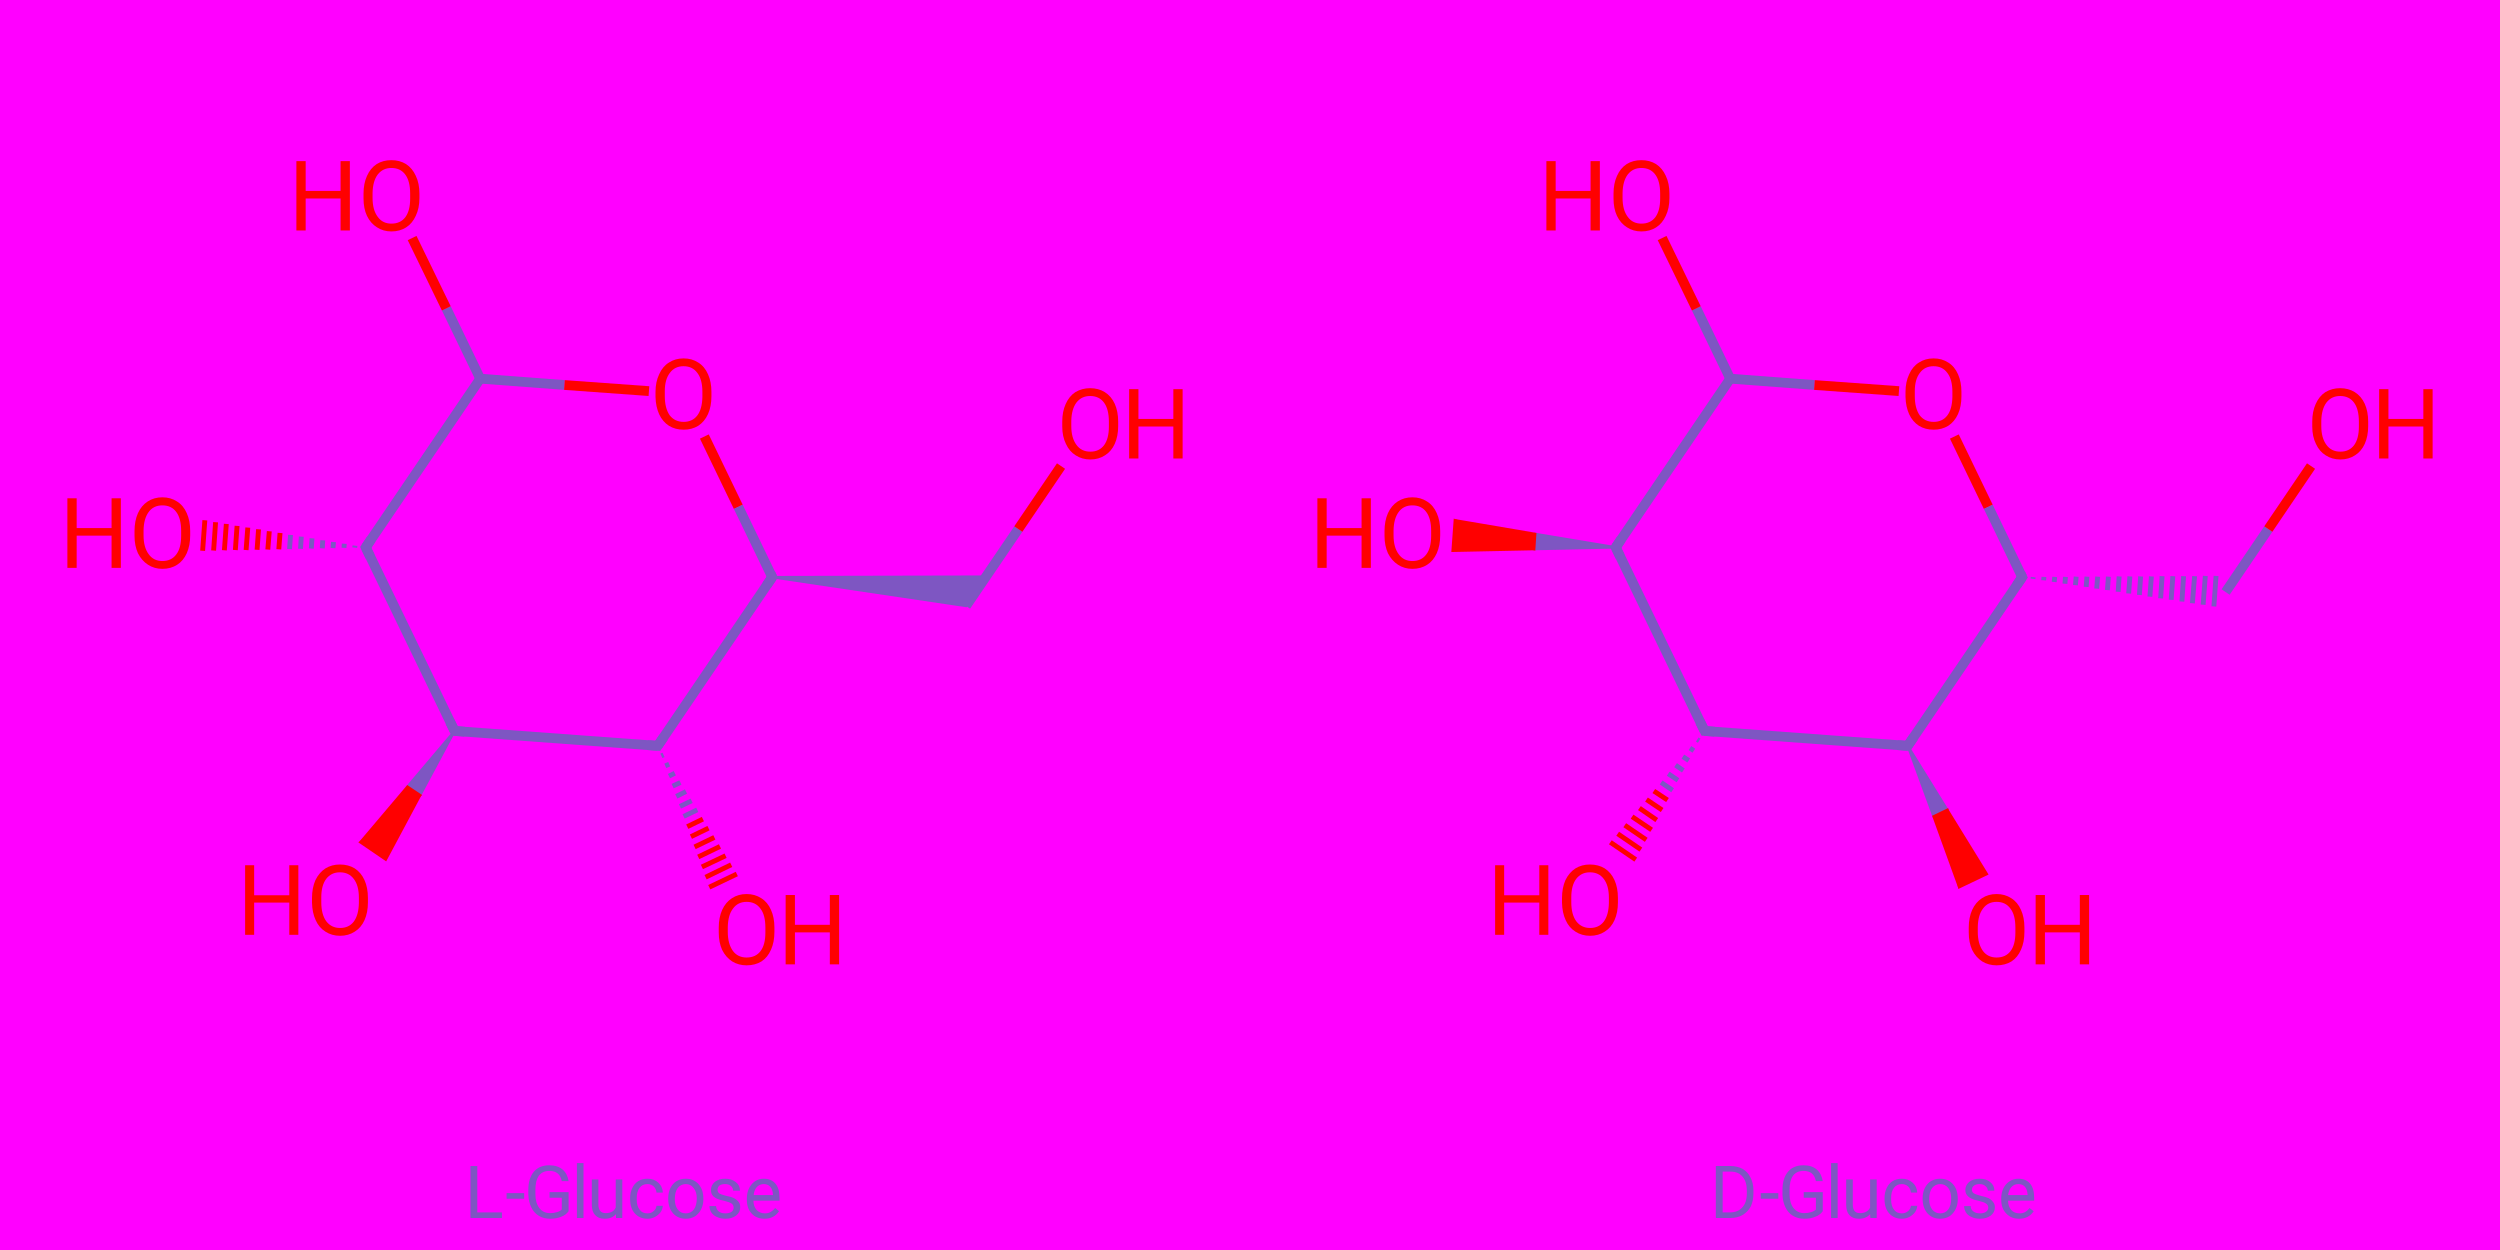 <?xml version='1.0' encoding='ASCII' standalone='yes'?>
<svg xmlns="http://www.w3.org/2000/svg" xmlns:xlink="http://www.w3.org/1999/xlink" version="1.1" width="1024.0px" viewBox="0 0 1024.0 512.0" height="512.0px">
  <g>
    <g transform="translate(0.0, 0.0) scale(1 1) "><!-- END OF HEADER -->
<rect style="opacity:1.0;fill:#FF00FF00;stroke:none" width="512.0" height="512.0" x="0.0" y="0.0"> </rect>
<path class="bond-0 atom-1 atom-0" d="M 316.3,236.4 L 403.9,236.2 L 395.7,248.2 Z" style="fill:#7E56C2;fill-rule:evenodd;fill-opacity:1;stroke:#7E56C2;stroke-width:1.0px;stroke-linecap:butt;stroke-linejoin:miter;stroke-opacity:1;"/>
<path class="bond-1 atom-1 atom-2" d="M 316.3,236.4 L 269.4,305.5" style="fill:none;fill-rule:evenodd;stroke:#7E56C2;stroke-width:4.0px;stroke-linecap:butt;stroke-linejoin:miter;stroke-opacity:1"/>
<path class="bond-2 atom-2 atom-3" d="M 269.4,305.5 L 186.2,299.4" style="fill:none;fill-rule:evenodd;stroke:#7E56C2;stroke-width:4.0px;stroke-linecap:butt;stroke-linejoin:miter;stroke-opacity:1"/>
<path class="bond-3 atom-3 atom-4" d="M 186.2,299.4 L 149.8,224.2" style="fill:none;fill-rule:evenodd;stroke:#7E56C2;stroke-width:4.0px;stroke-linecap:butt;stroke-linejoin:miter;stroke-opacity:1"/>
<path class="bond-4 atom-4 atom-5" d="M 149.8,224.2 L 196.7,155.1" style="fill:none;fill-rule:evenodd;stroke:#7E56C2;stroke-width:4.0px;stroke-linecap:butt;stroke-linejoin:miter;stroke-opacity:1"/>
<path class="bond-5 atom-5 atom-6" d="M 196.7,155.1 L 231.2,157.7" style="fill:none;fill-rule:evenodd;stroke:#7E56C2;stroke-width:4.0px;stroke-linecap:butt;stroke-linejoin:miter;stroke-opacity:1"/>
<path class="bond-5 atom-5 atom-6" d="M 231.2,157.7 L 265.8,160.2" style="fill:none;fill-rule:evenodd;stroke:#FF0000;stroke-width:4.0px;stroke-linecap:butt;stroke-linejoin:miter;stroke-opacity:1"/>
<path class="bond-6 atom-5 atom-7" d="M 196.7,155.1 L 182.8,126.3" style="fill:none;fill-rule:evenodd;stroke:#7E56C2;stroke-width:4.0px;stroke-linecap:butt;stroke-linejoin:miter;stroke-opacity:1"/>
<path class="bond-6 atom-5 atom-7" d="M 182.8,126.3 L 168.8,97.5" style="fill:none;fill-rule:evenodd;stroke:#FF0000;stroke-width:4.0px;stroke-linecap:butt;stroke-linejoin:miter;stroke-opacity:1"/>
<path class="bond-7 atom-4 atom-8" d="M 145.3,224.3 L 145.4,223.5" style="fill:none;fill-rule:evenodd;stroke:#7E56C2;stroke-width:2.0px;stroke-linecap:butt;stroke-linejoin:miter;stroke-opacity:1"/>
<path class="bond-7 atom-4 atom-8" d="M 140.9,224.4 L 141.0,222.7" style="fill:none;fill-rule:evenodd;stroke:#7E56C2;stroke-width:2.0px;stroke-linecap:butt;stroke-linejoin:miter;stroke-opacity:1"/>
<path class="bond-7 atom-4 atom-8" d="M 136.4,224.5 L 136.6,222.0" style="fill:none;fill-rule:evenodd;stroke:#7E56C2;stroke-width:2.0px;stroke-linecap:butt;stroke-linejoin:miter;stroke-opacity:1"/>
<path class="bond-7 atom-4 atom-8" d="M 132.0,224.6 L 132.2,221.3" style="fill:none;fill-rule:evenodd;stroke:#7E56C2;stroke-width:2.0px;stroke-linecap:butt;stroke-linejoin:miter;stroke-opacity:1"/>
<path class="bond-7 atom-4 atom-8" d="M 127.5,224.7 L 127.8,220.5" style="fill:none;fill-rule:evenodd;stroke:#7E56C2;stroke-width:2.0px;stroke-linecap:butt;stroke-linejoin:miter;stroke-opacity:1"/>
<path class="bond-7 atom-4 atom-8" d="M 123.1,224.8 L 123.4,219.8" style="fill:none;fill-rule:evenodd;stroke:#7E56C2;stroke-width:2.0px;stroke-linecap:butt;stroke-linejoin:miter;stroke-opacity:1"/>
<path class="bond-7 atom-4 atom-8" d="M 118.6,224.9 L 119.0,219.1" style="fill:none;fill-rule:evenodd;stroke:#7E56C2;stroke-width:2.0px;stroke-linecap:butt;stroke-linejoin:miter;stroke-opacity:1"/>
<path class="bond-7 atom-4 atom-8" d="M 114.2,225.0 L 114.7,218.3" style="fill:none;fill-rule:evenodd;stroke:#FF0000;stroke-width:2.0px;stroke-linecap:butt;stroke-linejoin:miter;stroke-opacity:1"/>
<path class="bond-7 atom-4 atom-8" d="M 109.7,225.1 L 110.3,217.6" style="fill:none;fill-rule:evenodd;stroke:#FF0000;stroke-width:2.0px;stroke-linecap:butt;stroke-linejoin:miter;stroke-opacity:1"/>
<path class="bond-7 atom-4 atom-8" d="M 105.3,225.2 L 105.9,216.8" style="fill:none;fill-rule:evenodd;stroke:#FF0000;stroke-width:2.0px;stroke-linecap:butt;stroke-linejoin:miter;stroke-opacity:1"/>
<path class="bond-7 atom-4 atom-8" d="M 100.8,225.3 L 101.5,216.1" style="fill:none;fill-rule:evenodd;stroke:#FF0000;stroke-width:2.0px;stroke-linecap:butt;stroke-linejoin:miter;stroke-opacity:1"/>
<path class="bond-7 atom-4 atom-8" d="M 96.4,225.3 L 97.1,215.4" style="fill:none;fill-rule:evenodd;stroke:#FF0000;stroke-width:2.0px;stroke-linecap:butt;stroke-linejoin:miter;stroke-opacity:1"/>
<path class="bond-7 atom-4 atom-8" d="M 91.9,225.4 L 92.7,214.6" style="fill:none;fill-rule:evenodd;stroke:#FF0000;stroke-width:2.0px;stroke-linecap:butt;stroke-linejoin:miter;stroke-opacity:1"/>
<path class="bond-7 atom-4 atom-8" d="M 87.5,225.5 L 88.3,213.9" style="fill:none;fill-rule:evenodd;stroke:#FF0000;stroke-width:2.0px;stroke-linecap:butt;stroke-linejoin:miter;stroke-opacity:1"/>
<path class="bond-7 atom-4 atom-8" d="M 83.0,225.6 L 83.9,213.1" style="fill:none;fill-rule:evenodd;stroke:#FF0000;stroke-width:2.0px;stroke-linecap:butt;stroke-linejoin:miter;stroke-opacity:1"/>
<path class="bond-8 atom-3 atom-9" d="M 186.2,299.4 L 172.1,325.7 L 166.9,322.2 Z" style="fill:#7E56C2;fill-rule:evenodd;fill-opacity:1;stroke:#7E56C2;stroke-width:1.0px;stroke-linecap:butt;stroke-linejoin:miter;stroke-opacity:1;"/>
<path class="bond-8 atom-3 atom-9" d="M 172.1,325.7 L 147.6,345.0 L 158.0,352.1 Z" style="fill:#FF0000;fill-rule:evenodd;fill-opacity:1;stroke:#FF0000;stroke-width:1.0px;stroke-linecap:butt;stroke-linejoin:miter;stroke-opacity:1;"/>
<path class="bond-8 atom-3 atom-9" d="M 172.1,325.7 L 166.9,322.2 L 147.6,345.0 Z" style="fill:#FF0000;fill-rule:evenodd;fill-opacity:1;stroke:#FF0000;stroke-width:1.0px;stroke-linecap:butt;stroke-linejoin:miter;stroke-opacity:1;"/>
<path class="bond-9 atom-2 atom-10" d="M 271.8,309.2 L 270.9,309.6" style="fill:none;fill-rule:evenodd;stroke:#7E56C2;stroke-width:2.0px;stroke-linecap:butt;stroke-linejoin:miter;stroke-opacity:1"/>
<path class="bond-9 atom-2 atom-10" d="M 274.1,313.0 L 272.5,313.7" style="fill:none;fill-rule:evenodd;stroke:#7E56C2;stroke-width:2.0px;stroke-linecap:butt;stroke-linejoin:miter;stroke-opacity:1"/>
<path class="bond-9 atom-2 atom-10" d="M 276.4,316.7 L 274.0,317.9" style="fill:none;fill-rule:evenodd;stroke:#7E56C2;stroke-width:2.0px;stroke-linecap:butt;stroke-linejoin:miter;stroke-opacity:1"/>
<path class="bond-9 atom-2 atom-10" d="M 278.7,320.5 L 275.5,322.0" style="fill:none;fill-rule:evenodd;stroke:#7E56C2;stroke-width:2.0px;stroke-linecap:butt;stroke-linejoin:miter;stroke-opacity:1"/>
<path class="bond-9 atom-2 atom-10" d="M 281.0,324.2 L 277.0,326.2" style="fill:none;fill-rule:evenodd;stroke:#7E56C2;stroke-width:2.0px;stroke-linecap:butt;stroke-linejoin:miter;stroke-opacity:1"/>
<path class="bond-9 atom-2 atom-10" d="M 283.3,328.0 L 278.5,330.3" style="fill:none;fill-rule:evenodd;stroke:#7E56C2;stroke-width:2.0px;stroke-linecap:butt;stroke-linejoin:miter;stroke-opacity:1"/>
<path class="bond-9 atom-2 atom-10" d="M 285.6,331.7 L 280.0,334.4" style="fill:none;fill-rule:evenodd;stroke:#7E56C2;stroke-width:2.0px;stroke-linecap:butt;stroke-linejoin:miter;stroke-opacity:1"/>
<path class="bond-9 atom-2 atom-10" d="M 287.9,335.5 L 281.5,338.6" style="fill:none;fill-rule:evenodd;stroke:#FF0000;stroke-width:2.0px;stroke-linecap:butt;stroke-linejoin:miter;stroke-opacity:1"/>
<path class="bond-9 atom-2 atom-10" d="M 290.2,339.2 L 283.0,342.7" style="fill:none;fill-rule:evenodd;stroke:#FF0000;stroke-width:2.0px;stroke-linecap:butt;stroke-linejoin:miter;stroke-opacity:1"/>
<path class="bond-9 atom-2 atom-10" d="M 292.6,343.0 L 284.5,346.9" style="fill:none;fill-rule:evenodd;stroke:#FF0000;stroke-width:2.0px;stroke-linecap:butt;stroke-linejoin:miter;stroke-opacity:1"/>
<path class="bond-9 atom-2 atom-10" d="M 294.9,346.7 L 286.0,351.0" style="fill:none;fill-rule:evenodd;stroke:#FF0000;stroke-width:2.0px;stroke-linecap:butt;stroke-linejoin:miter;stroke-opacity:1"/>
<path class="bond-9 atom-2 atom-10" d="M 297.2,350.5 L 287.5,355.1" style="fill:none;fill-rule:evenodd;stroke:#FF0000;stroke-width:2.0px;stroke-linecap:butt;stroke-linejoin:miter;stroke-opacity:1"/>
<path class="bond-9 atom-2 atom-10" d="M 299.5,354.2 L 289.0,359.3" style="fill:none;fill-rule:evenodd;stroke:#FF0000;stroke-width:2.0px;stroke-linecap:butt;stroke-linejoin:miter;stroke-opacity:1"/>
<path class="bond-9 atom-2 atom-10" d="M 301.8,358.0 L 290.5,363.4" style="fill:none;fill-rule:evenodd;stroke:#FF0000;stroke-width:2.0px;stroke-linecap:butt;stroke-linejoin:miter;stroke-opacity:1"/>
<path class="bond-10 atom-0 atom-11" d="M 395.7,248.2 L 417.1,216.7" style="fill:none;fill-rule:evenodd;stroke:#7E56C2;stroke-width:4.0px;stroke-linecap:butt;stroke-linejoin:miter;stroke-opacity:1"/>
<path class="bond-10 atom-0 atom-11" d="M 417.1,216.7 L 434.6,190.9" style="fill:none;fill-rule:evenodd;stroke:#FF0000;stroke-width:4.0px;stroke-linecap:butt;stroke-linejoin:miter;stroke-opacity:1"/>
<path class="bond-11 atom-6 atom-1" d="M 288.5,178.8 L 302.4,207.6" style="fill:none;fill-rule:evenodd;stroke:#FF0000;stroke-width:4.0px;stroke-linecap:butt;stroke-linejoin:miter;stroke-opacity:1"/>
<path class="bond-11 atom-6 atom-1" d="M 302.4,207.6 L 316.3,236.4" style="fill:none;fill-rule:evenodd;stroke:#7E56C2;stroke-width:4.0px;stroke-linecap:butt;stroke-linejoin:miter;stroke-opacity:1"/>
<path d="M 314.0,239.8 L 316.3,236.4 L 315.6,234.9" style="fill:none;stroke:#7E56C2;stroke-width:4.0px;stroke-linecap:butt;stroke-linejoin:miter;stroke-opacity:1;"/>
<path d="M 271.8,302.0 L 269.4,305.5 L 265.3,305.2" style="fill:none;stroke:#7E56C2;stroke-width:4.0px;stroke-linecap:butt;stroke-linejoin:miter;stroke-opacity:1;"/>
<path d="M 190.3,299.7 L 186.2,299.4 L 184.3,295.6" style="fill:none;stroke:#7E56C2;stroke-width:4.0px;stroke-linecap:butt;stroke-linejoin:miter;stroke-opacity:1;"/>
<path d="M 151.6,228.0 L 149.8,224.2 L 152.1,220.8" style="fill:none;stroke:#7E56C2;stroke-width:4.0px;stroke-linecap:butt;stroke-linejoin:miter;stroke-opacity:1;"/>
<path class="atom-6" d="M 291.4 162.3 Q 291.4 166.5, 290.0 169.6 Q 288.6 172.7, 286.0 174.4 Q 283.4 176.0, 280.0 176.0 Q 276.6 176.0, 274.0 174.4 Q 271.4 172.7, 270.0 169.7 Q 268.6 166.6, 268.5 162.6 L 268.5 160.5 Q 268.5 156.4, 270.0 153.3 Q 271.4 150.1, 274.0 148.5 Q 276.6 146.8, 280.0 146.8 Q 283.4 146.8, 286.0 148.5 Q 288.6 150.1, 290.0 153.3 Q 291.4 156.4, 291.4 160.5 L 291.4 162.3 M 287.7 160.5 Q 287.7 155.4, 285.6 152.7 Q 283.6 150.0, 280.0 150.0 Q 276.4 150.0, 274.4 152.7 Q 272.3 155.4, 272.3 160.2 L 272.3 162.3 Q 272.3 167.2, 274.3 170.1 Q 276.4 172.8, 280.0 172.8 Q 283.6 172.8, 285.6 170.2 Q 287.6 167.6, 287.7 162.6 L 287.7 160.5 " fill="#FF0000"/>
<path class="atom-7" d="M 143.3 94.4 L 139.5 94.4 L 139.5 81.3 L 125.2 81.3 L 125.2 94.4 L 121.4 94.4 L 121.4 66.0 L 125.2 66.0 L 125.2 78.2 L 139.5 78.2 L 139.5 66.0 L 143.3 66.0 L 143.3 94.4 " fill="#FF0000"/>
<path class="atom-7" d="M 171.8 81.1 Q 171.8 85.3, 170.3 88.4 Q 168.9 91.5, 166.4 93.1 Q 163.8 94.8, 160.3 94.8 Q 157.0 94.8, 154.4 93.1 Q 151.8 91.5, 150.3 88.4 Q 148.9 85.4, 148.9 81.3 L 148.9 79.3 Q 148.9 75.2, 150.3 72.1 Q 151.7 68.9, 154.3 67.2 Q 156.9 65.6, 160.3 65.6 Q 163.7 65.6, 166.3 67.2 Q 168.9 68.9, 170.3 72.0 Q 171.8 75.1, 171.8 79.3 L 171.8 81.1 M 168.0 79.3 Q 168.0 74.2, 166.0 71.5 Q 164.0 68.8, 160.3 68.8 Q 156.8 68.8, 154.7 71.5 Q 152.7 74.2, 152.6 79.0 L 152.6 81.1 Q 152.6 86.0, 154.7 88.8 Q 156.7 91.6, 160.3 91.6 Q 164.0 91.6, 166.0 89.0 Q 168.0 86.3, 168.0 81.4 L 168.0 79.3 " fill="#FF0000"/>
<path class="atom-8" d="M 49.5 232.6 L 45.7 232.6 L 45.7 219.4 L 31.4 219.4 L 31.4 232.6 L 27.6 232.6 L 27.6 204.1 L 31.4 204.1 L 31.4 216.3 L 45.7 216.3 L 45.7 204.1 L 49.5 204.1 L 49.5 232.6 " fill="#FF0000"/>
<path class="atom-8" d="M 77.9 219.3 Q 77.9 223.4, 76.5 226.6 Q 75.1 229.7, 72.6 231.3 Q 70.0 233.0, 66.5 233.0 Q 63.2 233.0, 60.6 231.3 Q 58.0 229.6, 56.5 226.6 Q 55.1 223.5, 55.1 219.5 L 55.1 217.5 Q 55.1 213.4, 56.5 210.2 Q 57.9 207.1, 60.5 205.4 Q 63.1 203.7, 66.5 203.7 Q 69.9 203.7, 72.5 205.4 Q 75.1 207.0, 76.5 210.2 Q 77.9 213.3, 77.9 217.5 L 77.9 219.3 M 74.2 217.4 Q 74.2 212.4, 72.2 209.7 Q 70.2 207.0, 66.5 207.0 Q 62.9 207.0, 60.9 209.7 Q 58.9 212.4, 58.8 217.2 L 58.8 219.3 Q 58.8 224.2, 60.9 227.0 Q 62.9 229.8, 66.5 229.8 Q 70.2 229.8, 72.2 227.1 Q 74.2 224.5, 74.2 219.5 L 74.2 217.4 " fill="#FF0000"/>
<path class="atom-9" d="M 122.2 382.9 L 118.5 382.9 L 118.5 369.7 L 104.1 369.7 L 104.1 382.9 L 100.4 382.9 L 100.4 354.4 L 104.1 354.4 L 104.1 366.7 L 118.5 366.7 L 118.5 354.4 L 122.2 354.4 L 122.2 382.9 " fill="#FF0000"/>
<path class="atom-9" d="M 150.7 369.6 Q 150.7 373.8, 149.3 376.9 Q 147.9 380.0, 145.3 381.6 Q 142.7 383.3, 139.3 383.3 Q 135.9 383.3, 133.3 381.6 Q 130.7 380.0, 129.3 376.9 Q 127.9 373.9, 127.8 369.8 L 127.8 367.8 Q 127.8 363.7, 129.2 360.5 Q 130.7 357.4, 133.3 355.7 Q 135.9 354.1, 139.2 354.1 Q 142.7 354.1, 145.3 355.7 Q 147.9 357.4, 149.3 360.5 Q 150.7 363.6, 150.7 367.8 L 150.7 369.6 M 147.0 367.7 Q 147.0 362.7, 144.9 360.0 Q 142.9 357.3, 139.2 357.3 Q 135.7 357.3, 133.6 360.0 Q 131.6 362.7, 131.6 367.5 L 131.6 369.6 Q 131.6 374.5, 133.6 377.3 Q 135.7 380.1, 139.3 380.1 Q 142.9 380.1, 144.9 377.5 Q 146.9 374.8, 147.0 369.9 L 147.0 367.7 " fill="#FF0000"/>
<path class="atom-10" d="M 317.2 381.7 Q 317.2 385.9, 315.8 389.0 Q 314.4 392.2, 311.9 393.8 Q 309.3 395.4, 305.8 395.4 Q 302.5 395.4, 299.9 393.8 Q 297.3 392.1, 295.8 389.1 Q 294.4 386.0, 294.4 382.0 L 294.4 379.9 Q 294.4 375.8, 295.8 372.7 Q 297.2 369.6, 299.8 367.9 Q 302.4 366.2, 305.8 366.2 Q 309.2 366.2, 311.8 367.9 Q 314.4 369.5, 315.8 372.7 Q 317.2 375.8, 317.2 379.9 L 317.2 381.7 M 313.5 379.9 Q 313.5 374.8, 311.5 372.2 Q 309.5 369.4, 305.8 369.4 Q 302.2 369.4, 300.2 372.2 Q 298.2 374.8, 298.1 379.7 L 298.1 381.7 Q 298.1 386.6, 300.2 389.5 Q 302.2 392.2, 305.8 392.2 Q 309.5 392.2, 311.5 389.6 Q 313.5 387.0, 313.5 382.0 L 313.5 379.9 " fill="#FF0000"/>
<path class="atom-10" d="M 343.7 395.0 L 339.9 395.0 L 339.9 381.9 L 325.6 381.9 L 325.6 395.0 L 321.8 395.0 L 321.8 366.6 L 325.6 366.6 L 325.6 378.8 L 339.9 378.8 L 339.9 366.6 L 343.7 366.6 L 343.7 395.0 " fill="#FF0000"/>
<path class="atom-11" d="M 458.0 174.5 Q 458.0 178.7, 456.6 181.8 Q 455.2 184.9, 452.6 186.5 Q 450.0 188.2, 446.6 188.2 Q 443.2 188.2, 440.6 186.5 Q 438.0 184.9, 436.6 181.8 Q 435.1 178.8, 435.1 174.7 L 435.1 172.7 Q 435.1 168.6, 436.5 165.5 Q 437.9 162.3, 440.5 160.6 Q 443.2 159.0, 446.5 159.0 Q 449.9 159.0, 452.5 160.6 Q 455.2 162.3, 456.6 165.4 Q 458.0 168.5, 458.0 172.7 L 458.0 174.5 M 454.2 172.7 Q 454.2 167.6, 452.2 164.9 Q 450.2 162.2, 446.5 162.2 Q 443.0 162.2, 440.9 164.9 Q 438.9 167.6, 438.8 172.4 L 438.8 174.5 Q 438.8 179.4, 440.9 182.2 Q 442.9 185.0, 446.6 185.0 Q 450.2 185.0, 452.2 182.4 Q 454.2 179.7, 454.2 174.8 L 454.2 172.7 " fill="#FF0000"/>
<path class="atom-11" d="M 484.4 187.8 L 480.6 187.8 L 480.6 174.7 L 466.3 174.7 L 466.3 187.8 L 462.5 187.8 L 462.5 159.4 L 466.3 159.4 L 466.3 171.6 L 480.6 171.6 L 480.6 159.4 L 484.4 159.4 L 484.4 187.8 " fill="#FF0000"/>
<path class="legend" d="M 195.5 496.6 L 205.6 496.6 L 205.6 498.9 L 192.7 498.9 L 192.7 477.6 L 195.5 477.6 L 195.5 496.6 " fill="#7E56C2"/>
<path class="legend" d="M 214.7 491.0 L 207.5 491.0 L 207.5 488.7 L 214.7 488.7 L 214.7 491.0 " fill="#7E56C2"/>
<path class="legend" d="M 232.9 496.1 Q 231.8 497.7, 229.8 498.4 Q 227.9 499.2, 225.3 499.2 Q 222.7 499.2, 220.7 498.0 Q 218.7 496.8, 217.6 494.5 Q 216.5 492.2, 216.4 489.3 L 216.4 487.4 Q 216.4 482.6, 218.7 479.9 Q 220.9 477.3, 225.0 477.3 Q 228.3 477.3, 230.4 479.0 Q 232.4 480.7, 232.9 483.8 L 230.1 483.8 Q 229.3 479.6, 225.0 479.6 Q 222.2 479.6, 220.7 481.6 Q 219.3 483.6, 219.3 487.3 L 219.3 489.1 Q 219.3 492.7, 220.9 494.8 Q 222.5 496.9, 225.3 496.9 Q 226.9 496.9, 228.1 496.5 Q 229.3 496.2, 230.1 495.4 L 230.1 490.6 L 225.1 490.6 L 225.1 488.3 L 232.9 488.3 L 232.9 496.1 " fill="#7E56C2"/>
<path class="legend" d="M 239.0 498.9 L 236.3 498.9 L 236.3 476.4 L 239.0 476.4 L 239.0 498.9 " fill="#7E56C2"/>
<path class="legend" d="M 252.3 497.3 Q 250.7 499.2, 247.6 499.2 Q 245.1 499.2, 243.8 497.7 Q 242.4 496.3, 242.4 493.4 L 242.4 483.1 L 245.1 483.1 L 245.1 493.3 Q 245.1 496.9, 248.1 496.9 Q 251.2 496.9, 252.2 494.6 L 252.2 483.1 L 254.9 483.1 L 254.9 498.9 L 252.3 498.9 L 252.3 497.3 " fill="#7E56C2"/>
<path class="legend" d="M 265.2 497.0 Q 266.7 497.0, 267.7 496.1 Q 268.8 495.2, 268.9 493.9 L 271.5 493.9 Q 271.4 495.3, 270.6 496.5 Q 269.7 497.7, 268.2 498.5 Q 266.8 499.2, 265.2 499.2 Q 262.0 499.2, 260.0 497.0 Q 258.1 494.9, 258.1 491.1 L 258.1 490.7 Q 258.1 488.4, 259.0 486.6 Q 259.8 484.8, 261.4 483.8 Q 263.0 482.8, 265.2 482.8 Q 267.9 482.8, 269.6 484.4 Q 271.4 486.0, 271.5 488.5 L 268.9 488.5 Q 268.8 487.0, 267.8 486.0 Q 266.7 485.0, 265.2 485.0 Q 263.1 485.0, 262.0 486.5 Q 260.8 488.0, 260.8 490.8 L 260.8 491.3 Q 260.8 494.0, 262.0 495.5 Q 263.1 497.0, 265.2 497.0 " fill="#7E56C2"/>
<path class="legend" d="M 273.7 490.8 Q 273.7 488.5, 274.6 486.6 Q 275.5 484.8, 277.1 483.8 Q 278.8 482.8, 280.9 482.8 Q 284.1 482.8, 286.1 485.0 Q 288.1 487.2, 288.1 491.0 L 288.1 491.2 Q 288.1 493.5, 287.2 495.3 Q 286.3 497.1, 284.7 498.2 Q 283.0 499.2, 280.9 499.2 Q 277.7 499.2, 275.7 497.0 Q 273.7 494.7, 273.7 491.0 L 273.7 490.8 M 276.4 491.2 Q 276.4 493.8, 277.6 495.4 Q 278.8 497.0, 280.9 497.0 Q 283.0 497.0, 284.2 495.4 Q 285.4 493.8, 285.4 490.8 Q 285.4 488.2, 284.1 486.6 Q 282.9 485.0, 280.9 485.0 Q 278.9 485.0, 277.6 486.6 Q 276.4 488.2, 276.4 491.2 " fill="#7E56C2"/>
<path class="legend" d="M 300.5 494.7 Q 300.5 493.6, 299.7 493.0 Q 298.8 492.4, 296.8 491.9 Q 294.7 491.5, 293.5 490.9 Q 292.3 490.3, 291.7 489.4 Q 291.2 488.6, 291.2 487.4 Q 291.2 485.5, 292.8 484.1 Q 294.5 482.8, 297.0 482.8 Q 299.7 482.8, 301.4 484.2 Q 303.1 485.5, 303.1 487.7 L 300.3 487.7 Q 300.3 486.6, 299.4 485.8 Q 298.5 485.0, 297.0 485.0 Q 295.5 485.0, 294.7 485.6 Q 293.9 486.3, 293.9 487.3 Q 293.9 488.3, 294.6 488.8 Q 295.4 489.3, 297.4 489.8 Q 299.5 490.2, 300.7 490.8 Q 302.0 491.5, 302.6 492.4 Q 303.2 493.2, 303.2 494.5 Q 303.2 496.6, 301.5 497.9 Q 299.8 499.2, 297.1 499.2 Q 295.2 499.2, 293.7 498.5 Q 292.3 497.9, 291.4 496.7 Q 290.6 495.4, 290.6 494.0 L 293.3 494.0 Q 293.4 495.4, 294.4 496.2 Q 295.4 497.0, 297.1 497.0 Q 298.6 497.0, 299.6 496.4 Q 300.5 495.7, 300.5 494.7 " fill="#7E56C2"/>
<path class="legend" d="M 313.1 499.2 Q 309.9 499.2, 307.9 497.1 Q 305.9 495.0, 305.9 491.4 L 305.9 490.9 Q 305.9 488.6, 306.8 486.7 Q 307.7 484.9, 309.3 483.8 Q 310.9 482.8, 312.8 482.8 Q 315.9 482.8, 317.6 484.8 Q 319.3 486.8, 319.3 490.6 L 319.3 491.8 L 308.6 491.8 Q 308.6 494.1, 309.9 495.6 Q 311.3 497.0, 313.3 497.0 Q 314.7 497.0, 315.7 496.4 Q 316.7 495.8, 317.5 494.8 L 319.1 496.1 Q 317.1 499.2, 313.1 499.2 M 312.8 485.0 Q 311.2 485.0, 310.0 486.2 Q 308.9 487.4, 308.7 489.5 L 316.6 489.5 L 316.6 489.3 Q 316.5 487.3, 315.5 486.1 Q 314.5 485.0, 312.8 485.0 " fill="#7E56C2"/>
</g>
    <g transform="translate(512.0, 0.0) scale(1 1) "><!-- END OF HEADER -->
<rect style="opacity:1.0;fill:#FF00FF00;stroke:none" width="512.0" height="512.0" x="0.0" y="0.0"> </rect>
<path class="bond-0 atom-1 atom-0" d="M 320.7,237.1 L 320.8,236.4" style="fill:none;fill-rule:evenodd;stroke:#7E56C2;stroke-width:2.0px;stroke-linecap:butt;stroke-linejoin:miter;stroke-opacity:1"/>
<path class="bond-0 atom-1 atom-0" d="M 325.1,237.7 L 325.2,236.3" style="fill:none;fill-rule:evenodd;stroke:#7E56C2;stroke-width:2.0px;stroke-linecap:butt;stroke-linejoin:miter;stroke-opacity:1"/>
<path class="bond-0 atom-1 atom-0" d="M 329.4,238.4 L 329.6,236.3" style="fill:none;fill-rule:evenodd;stroke:#7E56C2;stroke-width:2.0px;stroke-linecap:butt;stroke-linejoin:miter;stroke-opacity:1"/>
<path class="bond-0 atom-1 atom-0" d="M 333.8,239.1 L 334.0,236.3" style="fill:none;fill-rule:evenodd;stroke:#7E56C2;stroke-width:2.0px;stroke-linecap:butt;stroke-linejoin:miter;stroke-opacity:1"/>
<path class="bond-0 atom-1 atom-0" d="M 338.1,239.7 L 338.4,236.2" style="fill:none;fill-rule:evenodd;stroke:#7E56C2;stroke-width:2.0px;stroke-linecap:butt;stroke-linejoin:miter;stroke-opacity:1"/>
<path class="bond-0 atom-1 atom-0" d="M 342.5,240.4 L 342.8,236.2" style="fill:none;fill-rule:evenodd;stroke:#7E56C2;stroke-width:2.0px;stroke-linecap:butt;stroke-linejoin:miter;stroke-opacity:1"/>
<path class="bond-0 atom-1 atom-0" d="M 346.8,241.1 L 347.2,236.2" style="fill:none;fill-rule:evenodd;stroke:#7E56C2;stroke-width:2.0px;stroke-linecap:butt;stroke-linejoin:miter;stroke-opacity:1"/>
<path class="bond-0 atom-1 atom-0" d="M 351.2,241.7 L 351.6,236.2" style="fill:none;fill-rule:evenodd;stroke:#7E56C2;stroke-width:2.0px;stroke-linecap:butt;stroke-linejoin:miter;stroke-opacity:1"/>
<path class="bond-0 atom-1 atom-0" d="M 355.6,242.4 L 356.0,236.1" style="fill:none;fill-rule:evenodd;stroke:#7E56C2;stroke-width:2.0px;stroke-linecap:butt;stroke-linejoin:miter;stroke-opacity:1"/>
<path class="bond-0 atom-1 atom-0" d="M 359.9,243.1 L 360.4,236.1" style="fill:none;fill-rule:evenodd;stroke:#7E56C2;stroke-width:2.0px;stroke-linecap:butt;stroke-linejoin:miter;stroke-opacity:1"/>
<path class="bond-0 atom-1 atom-0" d="M 364.3,243.7 L 364.8,236.1" style="fill:none;fill-rule:evenodd;stroke:#7E56C2;stroke-width:2.0px;stroke-linecap:butt;stroke-linejoin:miter;stroke-opacity:1"/>
<path class="bond-0 atom-1 atom-0" d="M 368.6,244.4 L 369.2,236.1" style="fill:none;fill-rule:evenodd;stroke:#7E56C2;stroke-width:2.0px;stroke-linecap:butt;stroke-linejoin:miter;stroke-opacity:1"/>
<path class="bond-0 atom-1 atom-0" d="M 373.0,245.1 L 373.6,236.0" style="fill:none;fill-rule:evenodd;stroke:#7E56C2;stroke-width:2.0px;stroke-linecap:butt;stroke-linejoin:miter;stroke-opacity:1"/>
<path class="bond-0 atom-1 atom-0" d="M 377.3,245.7 L 378.0,236.0" style="fill:none;fill-rule:evenodd;stroke:#7E56C2;stroke-width:2.0px;stroke-linecap:butt;stroke-linejoin:miter;stroke-opacity:1"/>
<path class="bond-0 atom-1 atom-0" d="M 381.7,246.4 L 382.4,236.0" style="fill:none;fill-rule:evenodd;stroke:#7E56C2;stroke-width:2.0px;stroke-linecap:butt;stroke-linejoin:miter;stroke-opacity:1"/>
<path class="bond-0 atom-1 atom-0" d="M 386.0,247.1 L 386.9,236.0" style="fill:none;fill-rule:evenodd;stroke:#7E56C2;stroke-width:2.0px;stroke-linecap:butt;stroke-linejoin:miter;stroke-opacity:1"/>
<path class="bond-0 atom-1 atom-0" d="M 390.4,247.7 L 391.3,235.9" style="fill:none;fill-rule:evenodd;stroke:#7E56C2;stroke-width:2.0px;stroke-linecap:butt;stroke-linejoin:miter;stroke-opacity:1"/>
<path class="bond-0 atom-1 atom-0" d="M 394.8,248.4 L 395.7,235.9" style="fill:none;fill-rule:evenodd;stroke:#7E56C2;stroke-width:2.0px;stroke-linecap:butt;stroke-linejoin:miter;stroke-opacity:1"/>
<path class="bond-1 atom-1 atom-2" d="M 316.3,236.4 L 269.4,305.5" style="fill:none;fill-rule:evenodd;stroke:#7E56C2;stroke-width:4.0px;stroke-linecap:butt;stroke-linejoin:miter;stroke-opacity:1"/>
<path class="bond-2 atom-2 atom-3" d="M 269.4,305.5 L 186.2,299.4" style="fill:none;fill-rule:evenodd;stroke:#7E56C2;stroke-width:4.0px;stroke-linecap:butt;stroke-linejoin:miter;stroke-opacity:1"/>
<path class="bond-3 atom-3 atom-4" d="M 186.2,299.4 L 149.8,224.2" style="fill:none;fill-rule:evenodd;stroke:#7E56C2;stroke-width:4.0px;stroke-linecap:butt;stroke-linejoin:miter;stroke-opacity:1"/>
<path class="bond-4 atom-4 atom-5" d="M 149.8,224.2 L 196.7,155.1" style="fill:none;fill-rule:evenodd;stroke:#7E56C2;stroke-width:4.0px;stroke-linecap:butt;stroke-linejoin:miter;stroke-opacity:1"/>
<path class="bond-5 atom-5 atom-6" d="M 196.7,155.1 L 231.2,157.7" style="fill:none;fill-rule:evenodd;stroke:#7E56C2;stroke-width:4.0px;stroke-linecap:butt;stroke-linejoin:miter;stroke-opacity:1"/>
<path class="bond-5 atom-5 atom-6" d="M 231.2,157.7 L 265.8,160.2" style="fill:none;fill-rule:evenodd;stroke:#FF0000;stroke-width:4.0px;stroke-linecap:butt;stroke-linejoin:miter;stroke-opacity:1"/>
<path class="bond-6 atom-5 atom-7" d="M 196.7,155.1 L 182.8,126.3" style="fill:none;fill-rule:evenodd;stroke:#7E56C2;stroke-width:4.0px;stroke-linecap:butt;stroke-linejoin:miter;stroke-opacity:1"/>
<path class="bond-6 atom-5 atom-7" d="M 182.8,126.3 L 168.8,97.5" style="fill:none;fill-rule:evenodd;stroke:#FF0000;stroke-width:4.0px;stroke-linecap:butt;stroke-linejoin:miter;stroke-opacity:1"/>
<path class="bond-7 atom-4 atom-8" d="M 149.8,224.2 L 116.4,224.9 L 116.8,218.7 Z" style="fill:#7E56C2;fill-rule:evenodd;fill-opacity:1;stroke:#7E56C2;stroke-width:1.0px;stroke-linecap:butt;stroke-linejoin:miter;stroke-opacity:1;"/>
<path class="bond-7 atom-4 atom-8" d="M 116.4,224.9 L 83.9,213.1 L 83.0,225.6 Z" style="fill:#FF0000;fill-rule:evenodd;fill-opacity:1;stroke:#FF0000;stroke-width:1.0px;stroke-linecap:butt;stroke-linejoin:miter;stroke-opacity:1;"/>
<path class="bond-7 atom-4 atom-8" d="M 116.4,224.9 L 116.8,218.7 L 83.9,213.1 Z" style="fill:#FF0000;fill-rule:evenodd;fill-opacity:1;stroke:#FF0000;stroke-width:1.0px;stroke-linecap:butt;stroke-linejoin:miter;stroke-opacity:1;"/>
<path class="bond-8 atom-3 atom-9" d="M 184.0,303.4 L 183.2,302.9" style="fill:none;fill-rule:evenodd;stroke:#7E56C2;stroke-width:2.0px;stroke-linecap:butt;stroke-linejoin:miter;stroke-opacity:1"/>
<path class="bond-8 atom-3 atom-9" d="M 181.8,307.5 L 180.2,306.4" style="fill:none;fill-rule:evenodd;stroke:#7E56C2;stroke-width:2.0px;stroke-linecap:butt;stroke-linejoin:miter;stroke-opacity:1"/>
<path class="bond-8 atom-3 atom-9" d="M 179.7,311.5 L 177.3,309.9" style="fill:none;fill-rule:evenodd;stroke:#7E56C2;stroke-width:2.0px;stroke-linecap:butt;stroke-linejoin:miter;stroke-opacity:1"/>
<path class="bond-8 atom-3 atom-9" d="M 177.5,315.6 L 174.3,313.4" style="fill:none;fill-rule:evenodd;stroke:#7E56C2;stroke-width:2.0px;stroke-linecap:butt;stroke-linejoin:miter;stroke-opacity:1"/>
<path class="bond-8 atom-3 atom-9" d="M 175.3,319.6 L 171.3,316.9" style="fill:none;fill-rule:evenodd;stroke:#7E56C2;stroke-width:2.0px;stroke-linecap:butt;stroke-linejoin:miter;stroke-opacity:1"/>
<path class="bond-8 atom-3 atom-9" d="M 173.1,323.7 L 168.4,320.5" style="fill:none;fill-rule:evenodd;stroke:#7E56C2;stroke-width:2.0px;stroke-linecap:butt;stroke-linejoin:miter;stroke-opacity:1"/>
<path class="bond-8 atom-3 atom-9" d="M 171.0,327.7 L 165.4,324.0" style="fill:none;fill-rule:evenodd;stroke:#FF0000;stroke-width:2.0px;stroke-linecap:butt;stroke-linejoin:miter;stroke-opacity:1"/>
<path class="bond-8 atom-3 atom-9" d="M 168.8,331.8 L 162.4,327.5" style="fill:none;fill-rule:evenodd;stroke:#FF0000;stroke-width:2.0px;stroke-linecap:butt;stroke-linejoin:miter;stroke-opacity:1"/>
<path class="bond-8 atom-3 atom-9" d="M 166.6,335.9 L 159.5,331.0" style="fill:none;fill-rule:evenodd;stroke:#FF0000;stroke-width:2.0px;stroke-linecap:butt;stroke-linejoin:miter;stroke-opacity:1"/>
<path class="bond-8 atom-3 atom-9" d="M 164.5,339.9 L 156.5,334.5" style="fill:none;fill-rule:evenodd;stroke:#FF0000;stroke-width:2.0px;stroke-linecap:butt;stroke-linejoin:miter;stroke-opacity:1"/>
<path class="bond-8 atom-3 atom-9" d="M 162.3,344.0 L 153.5,338.0" style="fill:none;fill-rule:evenodd;stroke:#FF0000;stroke-width:2.0px;stroke-linecap:butt;stroke-linejoin:miter;stroke-opacity:1"/>
<path class="bond-8 atom-3 atom-9" d="M 160.1,348.0 L 150.6,341.5" style="fill:none;fill-rule:evenodd;stroke:#FF0000;stroke-width:2.0px;stroke-linecap:butt;stroke-linejoin:miter;stroke-opacity:1"/>
<path class="bond-8 atom-3 atom-9" d="M 158.0,352.1 L 147.6,345.0" style="fill:none;fill-rule:evenodd;stroke:#FF0000;stroke-width:2.0px;stroke-linecap:butt;stroke-linejoin:miter;stroke-opacity:1"/>
<path class="bond-9 atom-2 atom-10" d="M 269.4,305.5 L 285.6,331.7 L 280.0,334.4 Z" style="fill:#7E56C2;fill-rule:evenodd;fill-opacity:1;stroke:#7E56C2;stroke-width:1.0px;stroke-linecap:butt;stroke-linejoin:miter;stroke-opacity:1;"/>
<path class="bond-9 atom-2 atom-10" d="M 285.6,331.7 L 290.5,363.4 L 301.8,358.0 Z" style="fill:#FF0000;fill-rule:evenodd;fill-opacity:1;stroke:#FF0000;stroke-width:1.0px;stroke-linecap:butt;stroke-linejoin:miter;stroke-opacity:1;"/>
<path class="bond-9 atom-2 atom-10" d="M 285.6,331.7 L 280.0,334.4 L 290.5,363.4 Z" style="fill:#FF0000;fill-rule:evenodd;fill-opacity:1;stroke:#FF0000;stroke-width:1.0px;stroke-linecap:butt;stroke-linejoin:miter;stroke-opacity:1;"/>
<path class="bond-10 atom-0 atom-11" d="M 399.6,242.5 L 417.1,216.7" style="fill:none;fill-rule:evenodd;stroke:#7E56C2;stroke-width:4.0px;stroke-linecap:butt;stroke-linejoin:miter;stroke-opacity:1"/>
<path class="bond-10 atom-0 atom-11" d="M 417.1,216.7 L 434.6,190.9" style="fill:none;fill-rule:evenodd;stroke:#FF0000;stroke-width:4.0px;stroke-linecap:butt;stroke-linejoin:miter;stroke-opacity:1"/>
<path class="bond-11 atom-6 atom-1" d="M 288.5,178.8 L 302.4,207.6" style="fill:none;fill-rule:evenodd;stroke:#FF0000;stroke-width:4.0px;stroke-linecap:butt;stroke-linejoin:miter;stroke-opacity:1"/>
<path class="bond-11 atom-6 atom-1" d="M 302.4,207.6 L 316.3,236.4" style="fill:none;fill-rule:evenodd;stroke:#7E56C2;stroke-width:4.0px;stroke-linecap:butt;stroke-linejoin:miter;stroke-opacity:1"/>
<path d="M 314.0,239.8 L 316.3,236.4 L 315.6,234.9" style="fill:none;stroke:#7E56C2;stroke-width:4.0px;stroke-linecap:butt;stroke-linejoin:miter;stroke-opacity:1;"/>
<path d="M 271.8,302.0 L 269.4,305.5 L 265.3,305.2" style="fill:none;stroke:#7E56C2;stroke-width:4.0px;stroke-linecap:butt;stroke-linejoin:miter;stroke-opacity:1;"/>
<path d="M 190.3,299.7 L 186.2,299.4 L 184.3,295.6" style="fill:none;stroke:#7E56C2;stroke-width:4.0px;stroke-linecap:butt;stroke-linejoin:miter;stroke-opacity:1;"/>
<path d="M 151.6,228.0 L 149.8,224.2 L 152.1,220.8" style="fill:none;stroke:#7E56C2;stroke-width:4.0px;stroke-linecap:butt;stroke-linejoin:miter;stroke-opacity:1;"/>
<path class="atom-6" d="M 291.4 162.3 Q 291.4 166.5, 290.0 169.6 Q 288.6 172.7, 286.0 174.4 Q 283.4 176.0, 280.0 176.0 Q 276.6 176.0, 274.0 174.4 Q 271.4 172.7, 270.0 169.7 Q 268.6 166.6, 268.5 162.6 L 268.5 160.5 Q 268.5 156.4, 270.0 153.3 Q 271.4 150.1, 274.0 148.5 Q 276.6 146.8, 280.0 146.8 Q 283.4 146.8, 286.0 148.5 Q 288.6 150.1, 290.0 153.3 Q 291.4 156.4, 291.4 160.5 L 291.4 162.3 M 287.7 160.5 Q 287.7 155.4, 285.6 152.7 Q 283.6 150.0, 280.0 150.0 Q 276.4 150.0, 274.4 152.7 Q 272.3 155.4, 272.3 160.2 L 272.3 162.3 Q 272.3 167.2, 274.3 170.1 Q 276.4 172.8, 280.0 172.8 Q 283.6 172.8, 285.6 170.2 Q 287.6 167.6, 287.7 162.6 L 287.7 160.5 " fill="#FF0000"/>
<path class="atom-7" d="M 143.3 94.4 L 139.5 94.4 L 139.5 81.3 L 125.2 81.3 L 125.2 94.4 L 121.4 94.4 L 121.4 66.0 L 125.2 66.0 L 125.2 78.2 L 139.5 78.2 L 139.5 66.0 L 143.3 66.0 L 143.3 94.4 " fill="#FF0000"/>
<path class="atom-7" d="M 171.8 81.1 Q 171.8 85.3, 170.3 88.4 Q 168.9 91.5, 166.4 93.1 Q 163.8 94.8, 160.3 94.8 Q 157.0 94.8, 154.4 93.1 Q 151.8 91.5, 150.3 88.4 Q 148.9 85.4, 148.9 81.3 L 148.9 79.3 Q 148.9 75.2, 150.3 72.1 Q 151.7 68.9, 154.3 67.2 Q 156.9 65.6, 160.3 65.6 Q 163.7 65.6, 166.3 67.2 Q 168.9 68.9, 170.3 72.0 Q 171.8 75.1, 171.8 79.3 L 171.8 81.1 M 168.0 79.3 Q 168.0 74.2, 166.0 71.5 Q 164.0 68.8, 160.3 68.8 Q 156.8 68.8, 154.7 71.5 Q 152.7 74.2, 152.6 79.0 L 152.6 81.1 Q 152.6 86.0, 154.7 88.8 Q 156.7 91.6, 160.3 91.6 Q 164.0 91.6, 166.0 89.0 Q 168.0 86.3, 168.0 81.4 L 168.0 79.3 " fill="#FF0000"/>
<path class="atom-8" d="M 49.5 232.6 L 45.7 232.6 L 45.7 219.4 L 31.4 219.4 L 31.4 232.6 L 27.6 232.6 L 27.6 204.1 L 31.4 204.1 L 31.4 216.3 L 45.7 216.3 L 45.7 204.1 L 49.5 204.1 L 49.5 232.6 " fill="#FF0000"/>
<path class="atom-8" d="M 77.9 219.3 Q 77.9 223.4, 76.5 226.6 Q 75.1 229.7, 72.6 231.3 Q 70.0 233.0, 66.5 233.0 Q 63.2 233.0, 60.6 231.3 Q 58.0 229.6, 56.5 226.6 Q 55.1 223.5, 55.1 219.5 L 55.1 217.5 Q 55.1 213.4, 56.5 210.2 Q 57.9 207.1, 60.5 205.4 Q 63.1 203.7, 66.5 203.7 Q 69.9 203.7, 72.5 205.4 Q 75.1 207.0, 76.5 210.2 Q 77.9 213.3, 77.9 217.5 L 77.9 219.3 M 74.2 217.4 Q 74.2 212.4, 72.2 209.7 Q 70.2 207.0, 66.5 207.0 Q 62.9 207.0, 60.9 209.7 Q 58.9 212.4, 58.8 217.2 L 58.8 219.3 Q 58.8 224.2, 60.9 227.0 Q 62.9 229.8, 66.5 229.8 Q 70.2 229.8, 72.2 227.1 Q 74.2 224.5, 74.2 219.5 L 74.2 217.4 " fill="#FF0000"/>
<path class="atom-9" d="M 122.2 382.9 L 118.5 382.9 L 118.5 369.7 L 104.1 369.7 L 104.1 382.9 L 100.4 382.9 L 100.4 354.4 L 104.1 354.4 L 104.1 366.7 L 118.5 366.7 L 118.5 354.4 L 122.2 354.4 L 122.2 382.9 " fill="#FF0000"/>
<path class="atom-9" d="M 150.7 369.6 Q 150.7 373.8, 149.3 376.9 Q 147.9 380.0, 145.3 381.6 Q 142.7 383.3, 139.3 383.3 Q 135.9 383.3, 133.3 381.6 Q 130.7 380.0, 129.3 376.9 Q 127.9 373.9, 127.8 369.8 L 127.8 367.8 Q 127.8 363.7, 129.2 360.5 Q 130.7 357.4, 133.3 355.7 Q 135.9 354.1, 139.2 354.1 Q 142.7 354.1, 145.3 355.7 Q 147.9 357.4, 149.3 360.5 Q 150.7 363.6, 150.7 367.8 L 150.7 369.6 M 147.0 367.7 Q 147.0 362.7, 144.9 360.0 Q 142.9 357.3, 139.2 357.3 Q 135.7 357.3, 133.6 360.0 Q 131.6 362.7, 131.6 367.5 L 131.6 369.6 Q 131.6 374.5, 133.6 377.3 Q 135.7 380.1, 139.3 380.1 Q 142.9 380.1, 144.9 377.5 Q 146.9 374.8, 147.0 369.9 L 147.0 367.7 " fill="#FF0000"/>
<path class="atom-10" d="M 317.2 381.7 Q 317.2 385.9, 315.8 389.0 Q 314.4 392.2, 311.9 393.8 Q 309.3 395.4, 305.8 395.4 Q 302.5 395.4, 299.9 393.8 Q 297.3 392.1, 295.8 389.1 Q 294.4 386.0, 294.4 382.0 L 294.4 379.9 Q 294.4 375.8, 295.8 372.7 Q 297.2 369.6, 299.8 367.9 Q 302.4 366.2, 305.8 366.2 Q 309.2 366.2, 311.8 367.9 Q 314.4 369.5, 315.8 372.7 Q 317.2 375.8, 317.2 379.9 L 317.2 381.7 M 313.5 379.9 Q 313.5 374.8, 311.5 372.2 Q 309.5 369.4, 305.8 369.4 Q 302.2 369.4, 300.2 372.2 Q 298.2 374.8, 298.1 379.7 L 298.1 381.7 Q 298.1 386.6, 300.2 389.5 Q 302.2 392.2, 305.8 392.2 Q 309.5 392.2, 311.5 389.6 Q 313.5 387.0, 313.5 382.0 L 313.5 379.9 " fill="#FF0000"/>
<path class="atom-10" d="M 343.7 395.0 L 339.9 395.0 L 339.9 381.9 L 325.6 381.9 L 325.6 395.0 L 321.8 395.0 L 321.8 366.6 L 325.6 366.6 L 325.6 378.8 L 339.9 378.8 L 339.9 366.6 L 343.7 366.6 L 343.7 395.0 " fill="#FF0000"/>
<path class="atom-11" d="M 458.0 174.5 Q 458.0 178.7, 456.6 181.8 Q 455.2 184.9, 452.6 186.5 Q 450.0 188.2, 446.6 188.2 Q 443.2 188.2, 440.6 186.5 Q 438.0 184.9, 436.6 181.8 Q 435.1 178.8, 435.1 174.7 L 435.1 172.7 Q 435.1 168.6, 436.5 165.5 Q 437.9 162.3, 440.5 160.6 Q 443.2 159.0, 446.5 159.0 Q 449.9 159.0, 452.5 160.6 Q 455.2 162.3, 456.6 165.4 Q 458.0 168.5, 458.0 172.7 L 458.0 174.5 M 454.2 172.7 Q 454.2 167.6, 452.2 164.9 Q 450.2 162.2, 446.5 162.2 Q 443.0 162.2, 440.9 164.9 Q 438.9 167.6, 438.8 172.4 L 438.8 174.5 Q 438.8 179.4, 440.9 182.2 Q 442.9 185.0, 446.6 185.0 Q 450.2 185.0, 452.2 182.4 Q 454.2 179.7, 454.2 174.8 L 454.2 172.7 " fill="#FF0000"/>
<path class="atom-11" d="M 484.4 187.8 L 480.6 187.8 L 480.6 174.7 L 466.3 174.7 L 466.3 187.8 L 462.5 187.8 L 462.5 159.4 L 466.3 159.4 L 466.3 171.6 L 480.6 171.6 L 480.6 159.4 L 484.4 159.4 L 484.4 187.8 " fill="#FF0000"/>
<path class="legend" d="M 190.8 498.9 L 190.8 477.6 L 196.8 477.6 Q 199.6 477.6, 201.8 478.8 Q 203.9 480.0, 205.0 482.3 Q 206.2 484.6, 206.2 487.5 L 206.2 488.9 Q 206.2 491.9, 205.1 494.2 Q 203.9 496.4, 201.7 497.7 Q 199.6 498.9, 196.7 498.9 L 190.8 498.9 M 193.6 479.9 L 193.6 496.6 L 196.6 496.6 Q 199.8 496.6, 201.6 494.6 Q 203.5 492.6, 203.5 488.8 L 203.5 487.6 Q 203.5 484.0, 201.7 481.9 Q 200.0 479.9, 196.9 479.9 L 193.6 479.9 " fill="#7E56C2"/>
<path class="legend" d="M 216.4 491.0 L 209.2 491.0 L 209.2 488.7 L 216.4 488.7 L 216.4 491.0 " fill="#7E56C2"/>
<path class="legend" d="M 234.6 496.1 Q 233.5 497.7, 231.5 498.4 Q 229.6 499.2, 227.0 499.2 Q 224.4 499.2, 222.4 498.0 Q 220.4 496.8, 219.3 494.5 Q 218.2 492.2, 218.1 489.3 L 218.1 487.4 Q 218.1 482.6, 220.4 479.9 Q 222.6 477.3, 226.7 477.3 Q 230.1 477.3, 232.1 479.0 Q 234.1 480.7, 234.6 483.8 L 231.8 483.8 Q 231.0 479.6, 226.7 479.6 Q 223.9 479.6, 222.4 481.6 Q 221.0 483.6, 221.0 487.3 L 221.0 489.1 Q 221.0 492.7, 222.6 494.8 Q 224.3 496.9, 227.0 496.9 Q 228.6 496.9, 229.8 496.5 Q 231.0 496.2, 231.8 495.4 L 231.8 490.6 L 226.8 490.6 L 226.8 488.3 L 234.6 488.3 L 234.6 496.1 " fill="#7E56C2"/>
<path class="legend" d="M 240.7 498.9 L 238.0 498.9 L 238.0 476.4 L 240.7 476.4 L 240.7 498.9 " fill="#7E56C2"/>
<path class="legend" d="M 254.0 497.3 Q 252.4 499.2, 249.4 499.2 Q 246.9 499.2, 245.5 497.7 Q 244.2 496.3, 244.2 493.4 L 244.2 483.1 L 246.9 483.1 L 246.9 493.3 Q 246.9 496.9, 249.8 496.9 Q 252.9 496.9, 254.0 494.6 L 254.0 483.1 L 256.7 483.1 L 256.7 498.9 L 254.1 498.9 L 254.0 497.3 " fill="#7E56C2"/>
<path class="legend" d="M 267.0 497.0 Q 268.4 497.0, 269.5 496.1 Q 270.6 495.2, 270.7 493.9 L 273.3 493.9 Q 273.2 495.3, 272.4 496.5 Q 271.5 497.7, 270.0 498.5 Q 268.6 499.2, 267.0 499.2 Q 263.8 499.2, 261.8 497.0 Q 259.9 494.9, 259.9 491.1 L 259.9 490.7 Q 259.9 488.4, 260.8 486.6 Q 261.6 484.8, 263.2 483.8 Q 264.8 482.8, 267.0 482.8 Q 269.6 482.8, 271.4 484.4 Q 273.2 486.0, 273.3 488.5 L 270.7 488.5 Q 270.6 487.0, 269.6 486.0 Q 268.5 485.0, 267.0 485.0 Q 264.9 485.0, 263.8 486.5 Q 262.6 488.0, 262.6 490.8 L 262.6 491.3 Q 262.6 494.0, 263.8 495.5 Q 264.9 497.0, 267.0 497.0 " fill="#7E56C2"/>
<path class="legend" d="M 275.5 490.8 Q 275.5 488.5, 276.4 486.6 Q 277.3 484.8, 278.9 483.8 Q 280.6 482.8, 282.7 482.8 Q 285.9 482.8, 287.9 485.0 Q 289.9 487.2, 289.9 491.0 L 289.9 491.2 Q 289.9 493.5, 289.0 495.3 Q 288.1 497.1, 286.5 498.2 Q 284.8 499.2, 282.7 499.2 Q 279.5 499.2, 277.5 497.0 Q 275.5 494.7, 275.5 491.0 L 275.5 490.8 M 278.2 491.2 Q 278.2 493.8, 279.4 495.4 Q 280.7 497.0, 282.7 497.0 Q 284.8 497.0, 286.0 495.4 Q 287.2 493.8, 287.2 490.8 Q 287.2 488.2, 286.0 486.6 Q 284.7 485.0, 282.7 485.0 Q 280.7 485.0, 279.4 486.6 Q 278.2 488.2, 278.2 491.2 " fill="#7E56C2"/>
<path class="legend" d="M 302.4 494.7 Q 302.4 493.6, 301.5 493.0 Q 300.7 492.4, 298.6 491.9 Q 296.6 491.5, 295.4 490.9 Q 294.2 490.3, 293.6 489.4 Q 293.0 488.6, 293.0 487.4 Q 293.0 485.5, 294.6 484.1 Q 296.3 482.8, 298.9 482.8 Q 301.6 482.8, 303.2 484.2 Q 304.9 485.5, 304.9 487.7 L 302.2 487.7 Q 302.2 486.6, 301.2 485.8 Q 300.3 485.0, 298.9 485.0 Q 297.4 485.0, 296.6 485.6 Q 295.7 486.3, 295.7 487.3 Q 295.7 488.3, 296.5 488.8 Q 297.3 489.3, 299.3 489.8 Q 301.3 490.2, 302.6 490.8 Q 303.8 491.5, 304.4 492.4 Q 305.1 493.2, 305.1 494.5 Q 305.1 496.6, 303.4 497.9 Q 301.7 499.2, 299.0 499.2 Q 297.0 499.2, 295.6 498.5 Q 294.1 497.9, 293.3 496.7 Q 292.5 495.4, 292.5 494.0 L 295.2 494.0 Q 295.2 495.4, 296.3 496.2 Q 297.3 497.0, 299.0 497.0 Q 300.5 497.0, 301.4 496.4 Q 302.4 495.7, 302.4 494.7 " fill="#7E56C2"/>
<path class="legend" d="M 315.0 499.2 Q 311.8 499.2, 309.8 497.1 Q 307.7 495.0, 307.7 491.4 L 307.7 490.9 Q 307.7 488.6, 308.6 486.7 Q 309.5 484.9, 311.2 483.8 Q 312.8 482.8, 314.7 482.8 Q 317.8 482.8, 319.5 484.8 Q 321.2 486.8, 321.2 490.6 L 321.2 491.8 L 310.5 491.8 Q 310.5 494.1, 311.8 495.6 Q 313.1 497.0, 315.2 497.0 Q 316.6 497.0, 317.6 496.4 Q 318.6 495.8, 319.3 494.8 L 321.0 496.1 Q 319.0 499.2, 315.0 499.2 M 314.7 485.0 Q 313.0 485.0, 311.9 486.2 Q 310.8 487.4, 310.5 489.5 L 318.5 489.5 L 318.5 489.3 Q 318.4 487.3, 317.4 486.1 Q 316.4 485.0, 314.7 485.0 " fill="#7E56C2"/>
</g>
  </g>
</svg>

